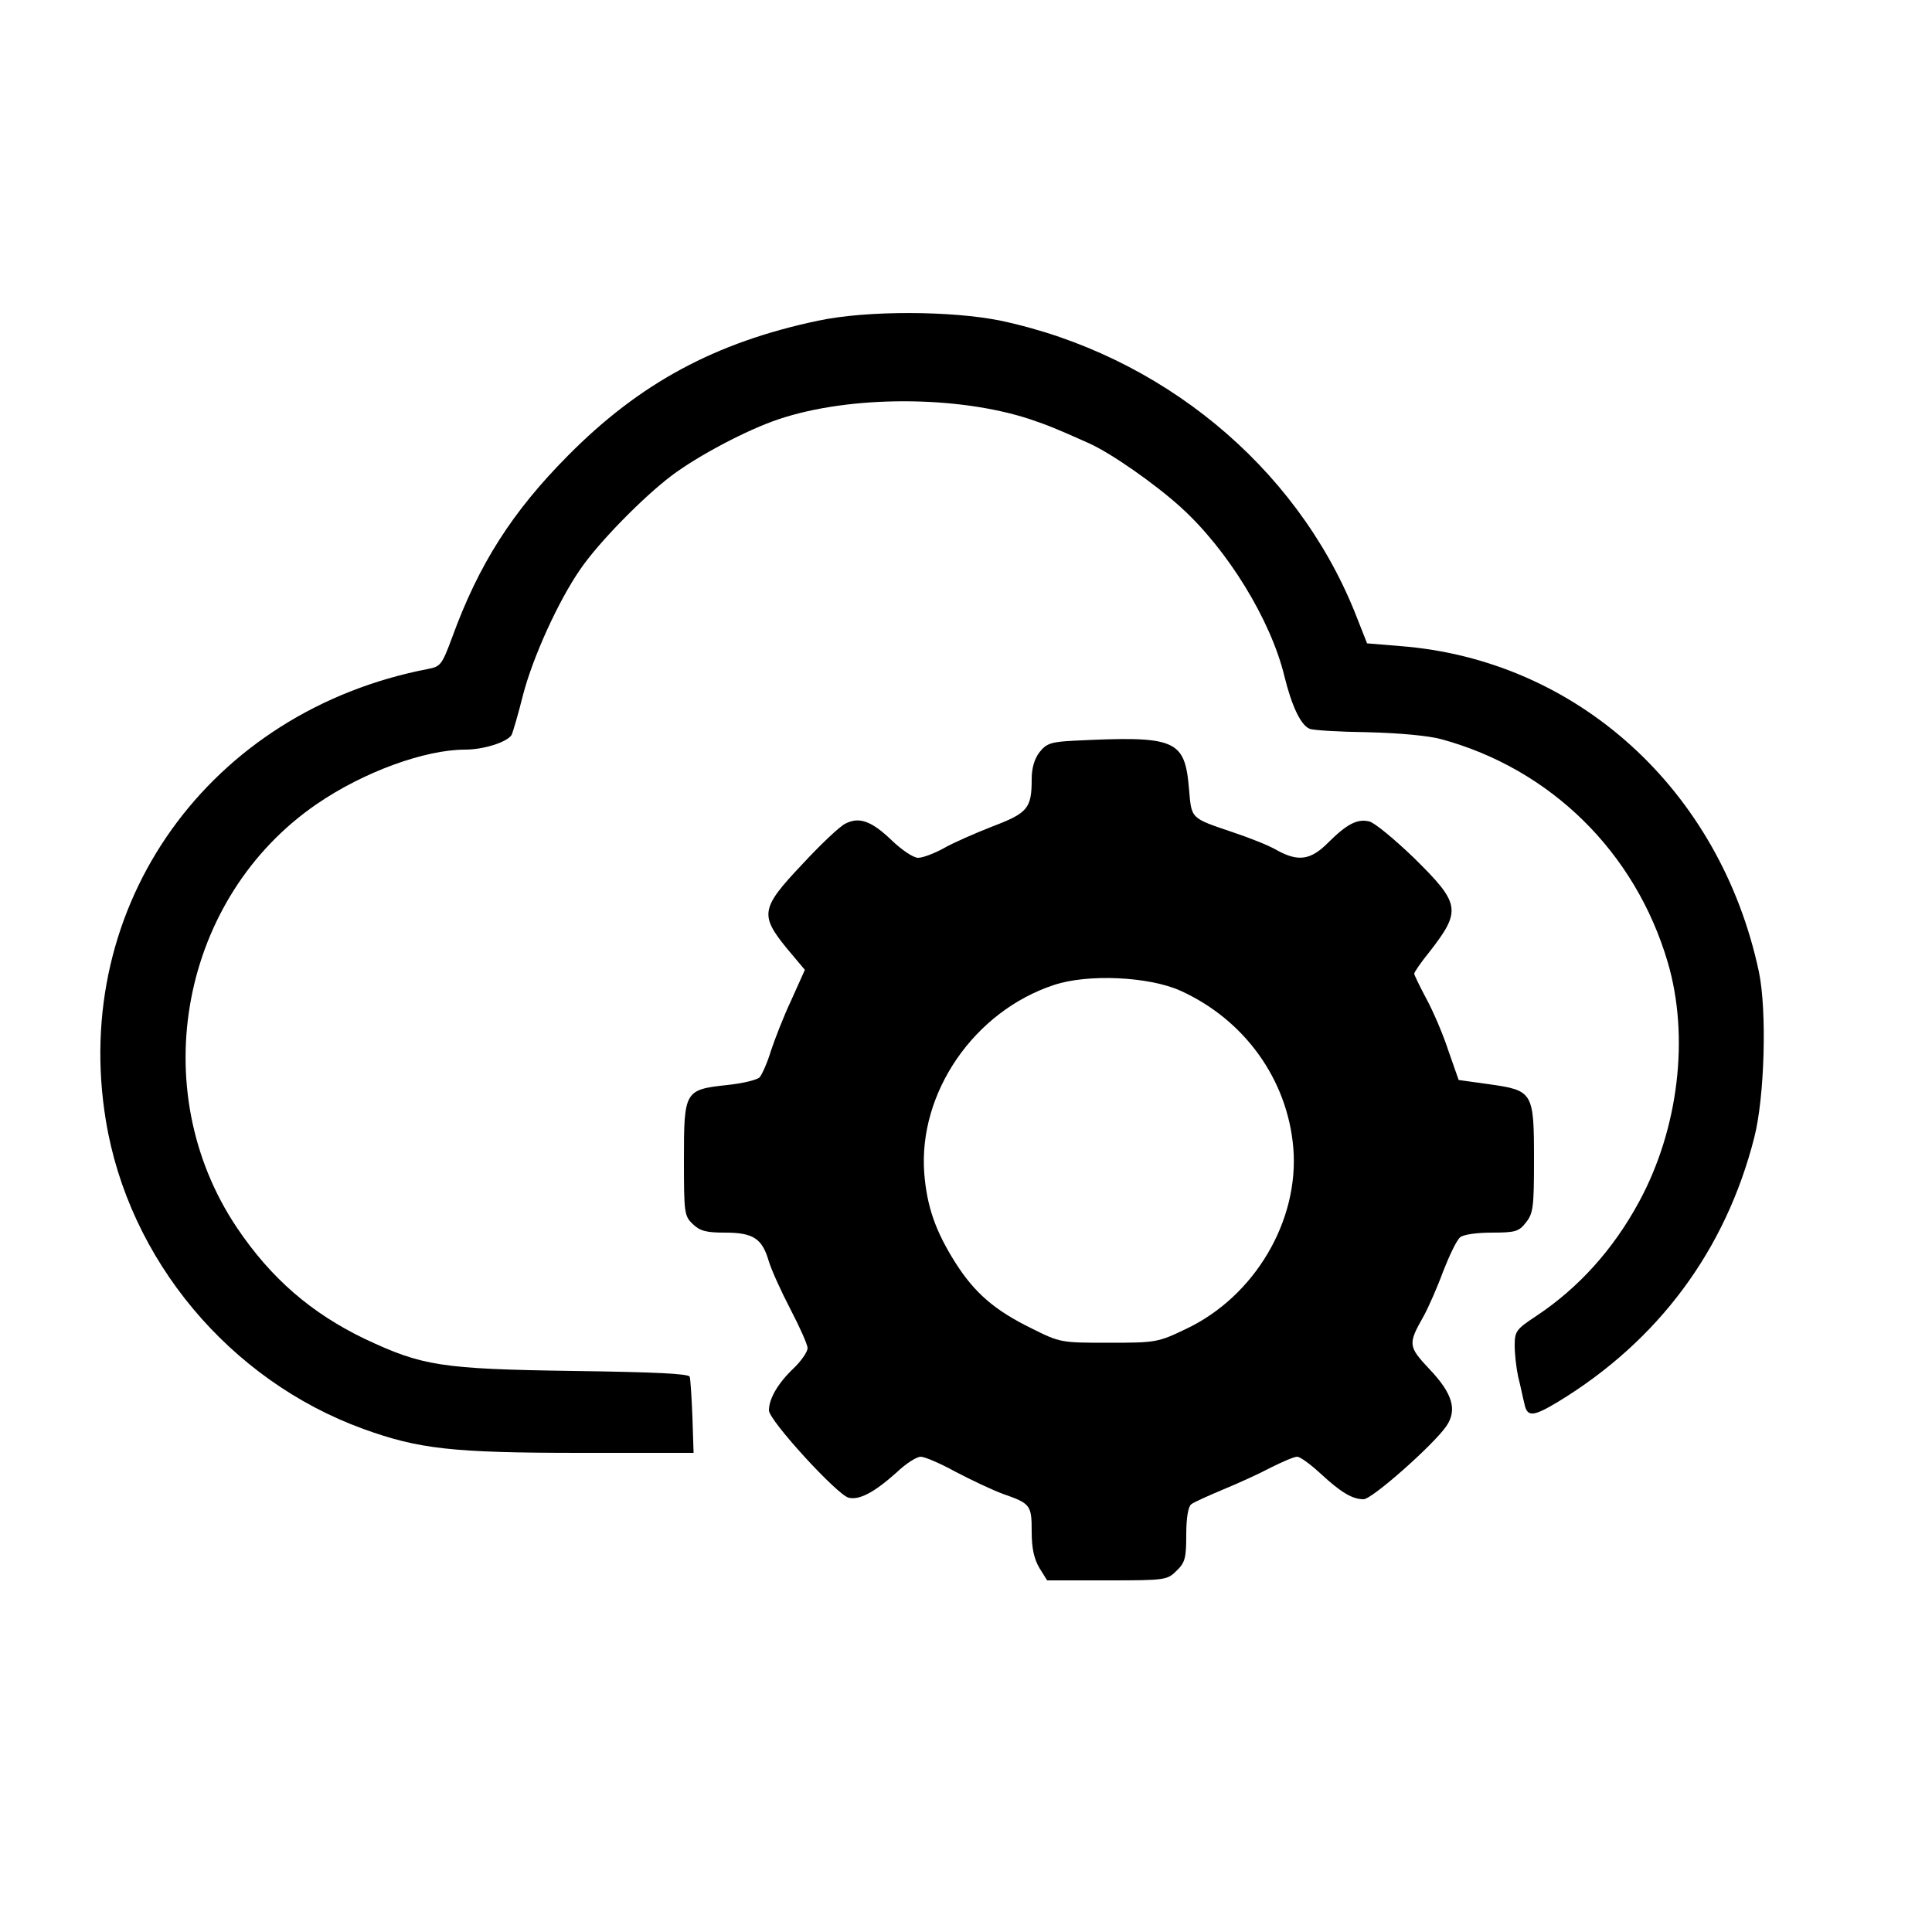 <?xml version="1.0" standalone="no"?>
<!DOCTYPE svg PUBLIC "-//W3C//DTD SVG 20010904//EN"
 "http://www.w3.org/TR/2001/REC-SVG-20010904/DTD/svg10.dtd">
<svg version="1.0" xmlns="http://www.w3.org/2000/svg"
 width="500pt" height="500pt" viewBox="0 0 500 500"
 preserveAspectRatio="xMidYMid meet">

<g transform="translate(0,500) scale(0.1,-0.1)"
fill="#000000" stroke="none">
<path d="M2117 4170 c-266 -56 -462 -162 -647 -349 -144 -145 -231 -281 -300
-471 -26 -70 -30 -75 -61 -81 -568 -109 -927 -611 -835 -1169 59 -360 320
-672 666 -798 144 -52 229 -62 565 -62 l290 0 -3 92 c-2 51 -5 98 -7 105 -3 8
-89 12 -302 15 -342 5 -390 13 -539 83 -139 67 -243 157 -331 288 -240 358
-145 856 208 1097 120 82 278 140 383 140 47 0 108 19 120 38 3 6 17 53 30
105 25 96 91 242 148 324 47 69 163 187 236 242 69 52 196 119 277 146 184 62
463 62 651 0 47 -16 67 -24 152 -62 58 -26 172 -106 237 -165 122 -110 234
-293 269 -438 19 -77 42 -126 65 -136 9 -4 77 -8 151 -9 82 -2 157 -9 190 -18
283 -77 502 -292 586 -577 57 -193 28 -432 -74 -620 -67 -124 -157 -223 -265
-295 -53 -35 -57 -40 -57 -77 0 -22 4 -58 9 -81 6 -23 12 -54 16 -69 7 -36 22
-35 87 4 260 158 434 393 508 684 27 105 33 329 12 429 -100 471 -471 808
-929 843 l-85 7 -32 81 c-153 379 -502 666 -916 754 -127 26 -347 27 -473 0z"/>
<path d="M2778 3083 c-58 -3 -70 -7 -88 -30 -13 -17 -20 -41 -20 -69 0 -76
-10 -88 -102 -123 -46 -18 -103 -43 -127 -57 -24 -13 -53 -24 -65 -24 -12 0
-42 20 -68 45 -53 51 -85 62 -121 43 -14 -7 -64 -54 -111 -105 -107 -113 -110
-131 -40 -217 l47 -56 -35 -78 c-20 -42 -43 -102 -53 -132 -9 -30 -23 -61 -29
-68 -7 -7 -45 -16 -84 -20 -110 -12 -112 -15 -112 -192 0 -140 1 -147 23 -168
19 -18 35 -22 83 -22 73 0 96 -15 113 -72 7 -24 33 -81 57 -127 24 -46 44 -91
44 -100 0 -9 -16 -33 -36 -52 -41 -39 -64 -79 -64 -109 0 -26 176 -218 206
-226 28 -7 67 14 124 65 24 23 52 41 63 41 10 0 50 -17 90 -39 40 -21 95 -47
122 -57 72 -25 75 -29 75 -98 0 -43 6 -70 20 -94 l20 -32 155 0 c152 0 156 1
180 25 22 21 25 33 25 93 0 44 5 73 13 79 6 5 44 22 82 38 39 16 94 41 124 57
30 15 60 28 68 28 8 0 35 -20 61 -44 53 -49 82 -66 111 -66 22 0 181 141 214
189 29 42 16 85 -43 147 -56 60 -57 65 -15 139 12 22 35 74 50 115 16 41 35
81 44 88 8 7 43 12 82 12 61 0 70 3 88 26 19 24 21 40 21 164 0 174 -3 178
-116 194 l-79 11 -27 77 c-14 43 -40 103 -57 134 -17 32 -31 61 -31 64 0 4 17
29 39 56 84 108 81 125 -41 245 -50 48 -101 90 -114 93 -31 8 -59 -7 -107 -55
-45 -45 -77 -50 -133 -19 -20 12 -71 32 -113 46 -112 38 -107 34 -114 114 -11
127 -35 136 -299 123z m277 -647 c166 -75 277 -230 292 -406 16 -189 -100
-385 -277 -469 -73 -35 -78 -36 -200 -36 -124 0 -126 0 -200 37 -96 47 -148
92 -198 171 -51 81 -73 144 -80 230 -16 209 129 420 336 488 87 29 245 22 327
-15z"/>
</g>
</svg>
